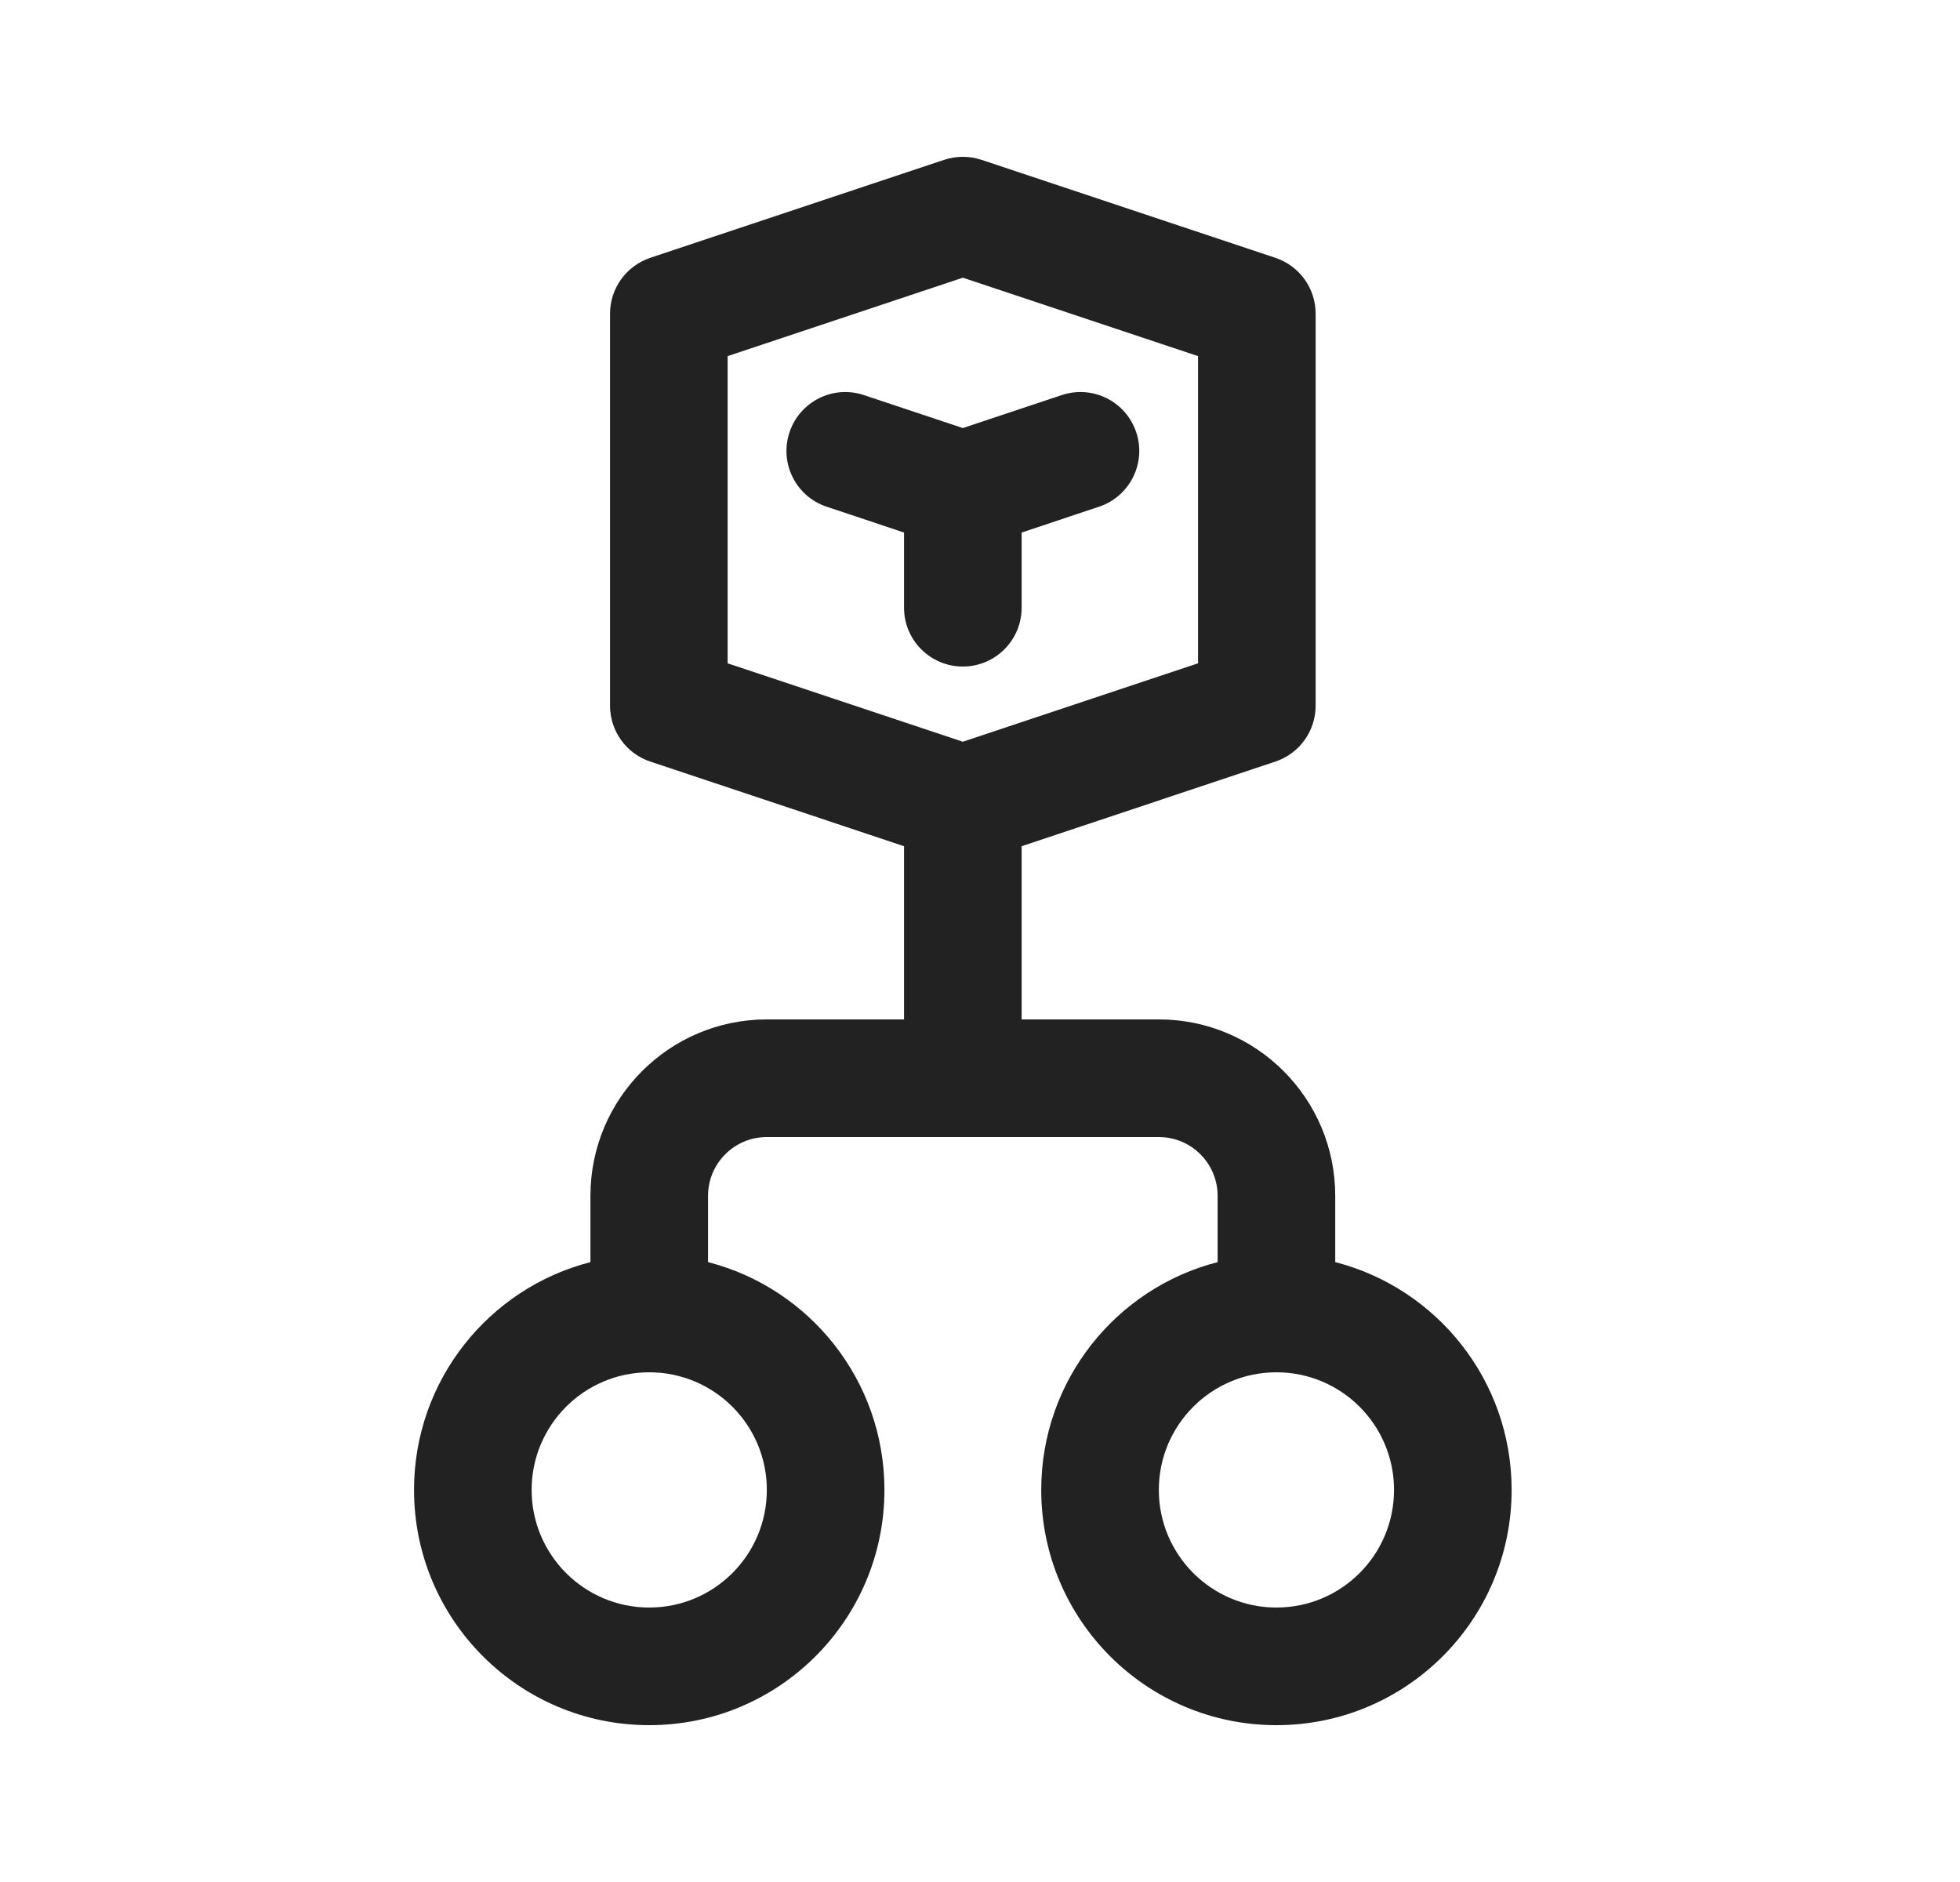 <svg xmlns="http://www.w3.org/2000/svg" width="25" height="24" viewBox="0 0 25 24" fill="none">
    <path d="M10.07 5.513C10.201 5.12 10.626 4.907 11.018 5.038L12.281 5.459L13.544 5.038C13.937 4.907 14.362 5.12 14.493 5.513C14.624 5.906 14.411 6.331 14.018 6.462L13.031 6.791V7.75C13.031 8.164 12.695 8.5 12.281 8.5C11.867 8.5 11.531 8.164 11.531 7.75V6.791L10.544 6.462C10.151 6.331 9.939 5.906 10.07 5.513ZM12.518 2.038C12.364 1.987 12.198 1.987 12.044 2.038L8.294 3.288C7.988 3.391 7.781 3.677 7.781 4V9C7.781 9.323 7.988 9.609 8.294 9.712L11.531 10.791V13H9.781C8.539 13 7.531 14.007 7.531 15.25V16.095C6.237 16.427 5.281 17.602 5.281 19C5.281 20.657 6.624 22 8.281 22C9.938 22 11.281 20.657 11.281 19C11.281 17.602 10.325 16.427 9.031 16.095V15.25C9.031 14.836 9.367 14.5 9.781 14.5H14.781C15.195 14.5 15.531 14.836 15.531 15.25V16.095C14.237 16.427 13.281 17.602 13.281 19C13.281 20.657 14.624 22 16.281 22C17.938 22 19.281 20.657 19.281 19C19.281 17.602 18.325 16.427 17.031 16.095V15.25C17.031 14.007 16.024 13 14.781 13H13.031V10.791L16.268 9.712C16.575 9.609 16.781 9.323 16.781 9V4C16.781 3.677 16.575 3.391 16.268 3.288L12.518 2.038ZM9.281 8.459V4.541L12.281 3.541L15.281 4.541V8.459L12.281 9.459L9.281 8.459ZM8.281 17.5C9.11 17.5 9.781 18.172 9.781 19C9.781 19.828 9.11 20.5 8.281 20.5C7.453 20.5 6.781 19.828 6.781 19C6.781 18.172 7.453 17.5 8.281 17.5ZM14.781 19C14.781 18.172 15.453 17.5 16.281 17.5C17.11 17.5 17.781 18.172 17.781 19C17.781 19.828 17.11 20.5 16.281 20.5C15.453 20.5 14.781 19.828 14.781 19Z" fill="#222222"/>
</svg>
